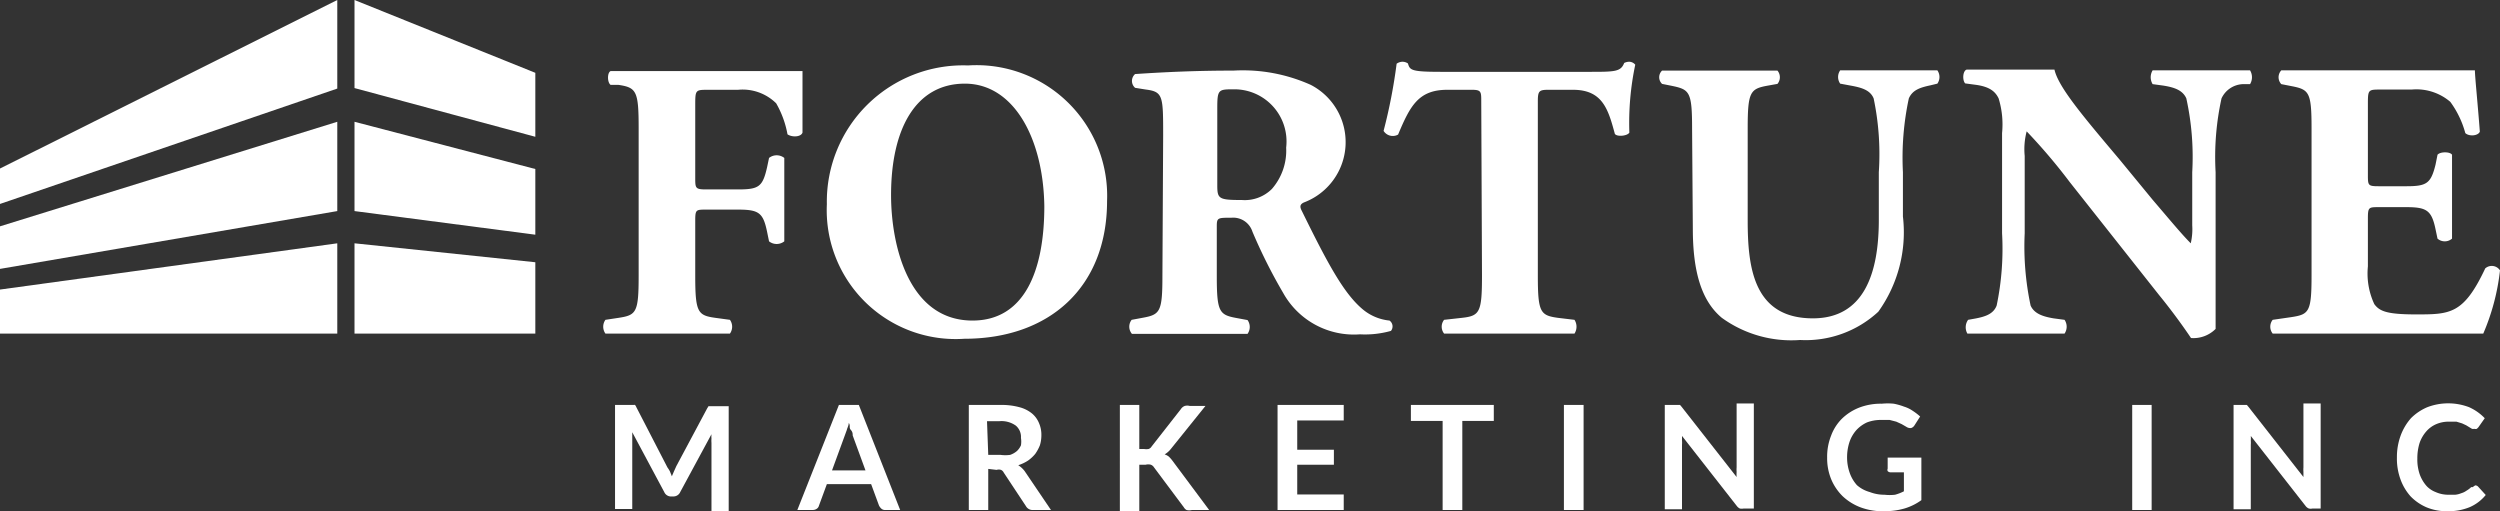 <svg xmlns="http://www.w3.org/2000/svg" viewBox="0 0 101.62 20.78"><rect x="0" y="0" width="101.62" height="20.78" fill="#333333" stroke="none"/><defs><style>.cls-1{fill:#fff;}</style></defs><title>Asset 8Eden</title><g id="Layer_2" data-name="Layer 2"><g id="Layer_1-2" data-name="Layer 1"><path class="cls-1" d="M28.26,7.22c0,.43,0,.48.45.48H30c.85,0,1-.11,1.18-.9l.08-.38a.5.5,0,0,1,.62,0c0,.52,0,1.11,0,1.72s0,1.19,0,1.67a.5.5,0,0,1-.62,0l-.08-.39c-.16-.77-.33-.9-1.18-.9H28.71c-.43,0-.45,0-.45.48V11.2c0,1.5.1,1.62.82,1.72l.59.08a.48.48,0,0,1,0,.56c-1,0-1.78,0-2.55,0s-1.54,0-2.51,0a.48.48,0,0,1,0-.56l.53-.08c.73-.11.82-.22.82-1.72v-6c0-1.5-.09-1.64-.82-1.75l-.32,0c-.14-.1-.14-.5,0-.56.69,0,1.49,0,2.26,0h3.37c1,0,1.95,0,2.17,0,0,.27,0,1.43,0,2.5-.06.18-.42.2-.61.07a3.93,3.93,0,0,0-.46-1.26A1.94,1.94,0,0,0,30,3.65H28.79c-.53,0-.53,0-.53.66ZM45,8.17c0,3.5-2.34,5.6-5.8,5.6A5.24,5.24,0,0,1,33.61,8.3a5.54,5.54,0,0,1,5.74-5.64A5.31,5.31,0,0,1,45,8.17ZM39.22,3.4c-2,0-3,1.84-3,4.53,0,2,.69,5.1,3.31,5.1,2.1,0,2.92-2,2.92-4.65C42.41,5.63,41.21,3.4,39.22,3.4Zm8.06,2.12c0-1.61,0-1.79-.7-1.88l-.44-.07a.37.37,0,0,1,0-.56c1.21-.08,2.46-.14,4-.14a6.73,6.73,0,0,1,3.14.58A2.62,2.62,0,0,1,53,8.23c-.17.08-.17.18-.08.35,1.06,2.16,1.71,3.36,2.48,4a2,2,0,0,0,1.08.45.29.29,0,0,1,.06.42,3.9,3.9,0,0,1-1.26.14,3.29,3.29,0,0,1-3.12-1.68,21.46,21.46,0,0,1-1.25-2.49.82.82,0,0,0-.85-.57c-.57,0-.6,0-.6.36v2c0,1.48.1,1.59.82,1.72l.43.08a.48.48,0,0,1,0,.56c-.85,0-1.58,0-2.36,0s-1.51,0-2.34,0A.45.45,0,0,1,46,13l.43-.08c.73-.13.82-.24.82-1.72Zm2.2,2c0,.56.05.61,1,.61a1.56,1.56,0,0,0,1.22-.45A2.37,2.37,0,0,0,52.28,6a2.12,2.12,0,0,0-2.11-2.37c-.66,0-.69,0-.69.82ZM60.21,4.12c0-.39,0-.47-.38-.47h-1c-1.17,0-1.51.65-2,1.82a.44.44,0,0,1-.59-.15,21.73,21.73,0,0,0,.53-2.73A.42.42,0,0,1,57,2.51a.39.39,0,0,1,.23.07c.08.27.12.34,1.35.34h6c1.06,0,1.3,0,1.44-.36a.46.46,0,0,1,.21-.05.33.33,0,0,1,.24.12,11.45,11.45,0,0,0-.24,2.76c-.08.14-.51.18-.59.05-.27-1-.5-1.79-1.7-1.79h-1c-.38,0-.43.05-.43.47V11.2c0,1.5.1,1.62.82,1.72L64,13a.52.52,0,0,1,0,.56c-1,0-1.85,0-2.57,0s-1.6,0-2.73,0a.45.45,0,0,1,0-.56l.72-.08c.73-.08.82-.22.82-1.72Zm8.57,1.11c0-1.5-.1-1.59-.82-1.74l-.4-.08a.37.37,0,0,1,0-.54c.77,0,1.57,0,2.34,0s1.58,0,2.35,0a.42.42,0,0,1,0,.54l-.39.07c-.72.13-.82.25-.82,1.75V8.94c0,1.88.21,4,2.65,4,2.06,0,2.68-1.8,2.68-4V7A11.05,11.05,0,0,0,76.16,4c-.14-.34-.49-.44-.93-.52l-.43-.08a.47.47,0,0,1,0-.54c.87,0,1.49,0,2.15,0s1.19,0,1.8,0a.47.47,0,0,1,0,.54l-.29.07c-.42.09-.72.19-.87.53A11.5,11.5,0,0,0,77.35,7v1.8a5.54,5.54,0,0,1-1,3.87,4.34,4.34,0,0,1-3.18,1.15,4.82,4.82,0,0,1-3.18-.9c-.83-.69-1.18-1.88-1.18-3.63Zm21.28,5.56c0,1,0,2.05,0,2.58a1.27,1.27,0,0,1-1,.37s-.54-.82-1.3-1.75L84.13,7.4a23.28,23.28,0,0,0-1.75-2.06,2.84,2.84,0,0,0-.08,1V9.48a11.5,11.5,0,0,0,.24,2.94c.15.34.52.45.93.52l.45.06a.5.5,0,0,1,0,.56c-.86,0-1.51,0-2.15,0s-1.19,0-1.8,0A.52.52,0,0,1,80,13l.28-.05c.43-.08.75-.19.88-.53a11.3,11.3,0,0,0,.22-2.94V5.41A3.61,3.61,0,0,0,81.24,4c-.13-.27-.35-.47-.91-.55l-.45-.06c-.12-.13-.1-.51.06-.56.76,0,1.56,0,2.22,0s1,0,1.35,0c.16.72,1.2,1.94,2.65,3.66L87.5,8.12c.71.83,1.18,1.4,1.55,1.77a2.55,2.55,0,0,0,.06-.73V7A11.1,11.1,0,0,0,88.87,4c-.15-.34-.5-.45-.93-.52l-.44-.06a.54.54,0,0,1,0-.56c.87,0,1.5,0,2.16,0s1.17,0,1.8,0a.54.54,0,0,1,0,.56l-.29,0A1,1,0,0,0,90.3,4,11.1,11.1,0,0,0,90.06,7Zm6.19-3.7c0,.45,0,.48.45.48h1.11c.83,0,1-.11,1.19-.88l.08-.4c.11-.13.51-.13.59,0,0,.52,0,1.1,0,1.71s0,1.19,0,1.7a.45.45,0,0,1-.59,0L99,9.32c-.16-.77-.36-.9-1.19-.9H96.7c-.43,0-.45,0-.45.5v1.91a2.94,2.94,0,0,0,.26,1.53c.21.29.51.42,1.69.42,1.39,0,1.94,0,2.82-1.87a.4.4,0,0,1,.6.08,9,9,0,0,1-.68,2.57c-.85,0-2.39,0-3.71,0H95.14c-.77,0-1.55,0-2.76,0a.45.45,0,0,1,0-.56l.76-.11c.72-.11.82-.21.82-1.69v-6c0-1.46-.1-1.56-.82-1.7l-.41-.08a.41.41,0,0,1,0-.56c.75,0,1.54,0,2.31,0h3.4c1,0,2,0,2.16,0,0,.25.12,1.41.2,2.49-.06.17-.43.21-.59.06a3.84,3.84,0,0,0-.61-1.27,2.12,2.12,0,0,0-1.57-.5H96.78c-.53,0-.53,0-.53.63Z"/><path class="cls-1" d="M13.71,3.6,0,8.29V6.85L13.71,0Zm0,1.35L0,9.2v1.73L13.71,8.58Zm0,4.94L0,11.77v1.79H13.71Z"/><path class="cls-1" d="M21.76,10.66l-7.35-.77v3.67h7.35Z"/><polygon class="cls-1" points="21.76 5.56 14.41 3.58 14.41 0 21.76 2.96 21.76 5.56"/><polygon class="cls-1" points="21.76 6.87 14.41 4.95 14.41 8.58 21.76 9.54 21.76 6.87"/><path class="cls-1" d="M27.23,19.16l.08.2.09-.21.09-.2,1.26-2.36.05-.08s0,0,.06,0l.07,0h.69v4.27h-.7V18a1,1,0,0,1,0-.17,1.09,1.09,0,0,1,0-.18L27.65,20a.3.3,0,0,1-.28.18h-.12A.3.3,0,0,1,27,20l-1.3-2.43c0,.06,0,.13,0,.19s0,.12,0,.17v2.76H25V16.46h.69l.07,0a.09.09,0,0,1,.05,0,.22.22,0,0,1,.05.08L27.13,19A1.24,1.24,0,0,1,27.23,19.16Z"/><path class="cls-1" d="M36.59,20.73H36a.23.23,0,0,1-.17-.05.45.45,0,0,1-.1-.13l-.32-.87H33.61l-.32.87a.22.22,0,0,1-.09.13.29.29,0,0,1-.17.05h-.62l1.69-4.27h.81Zm-2.77-1.61h1.36l-.52-1.42c0-.07,0-.14-.08-.23s0-.17-.08-.28c0,.11-.06.2-.08.29l-.08.22Z"/><path class="cls-1" d="M40.17,19.06v1.67h-.79V16.46h1.3a2.75,2.75,0,0,1,.75.09,1.35,1.35,0,0,1,.51.25,1,1,0,0,1,.29.39,1.18,1.18,0,0,1,.1.5,1.4,1.4,0,0,1-.06.41,1.7,1.7,0,0,1-.19.35,1.5,1.5,0,0,1-.29.27,1.64,1.64,0,0,1-.4.19,1,1,0,0,1,.26.24l1.07,1.58H42a.31.31,0,0,1-.3-.16l-.9-1.36a.23.23,0,0,0-.11-.11.3.3,0,0,0-.18,0Zm0-.57h.5a1.48,1.48,0,0,0,.39,0,.85.85,0,0,0,.28-.16.73.73,0,0,0,.16-.23.94.94,0,0,0,0-.3.6.6,0,0,0-.21-.5,1,1,0,0,0-.66-.18h-.51Z"/><path class="cls-1" d="M46.31,18.25h.19a.54.54,0,0,0,.19,0,.23.23,0,0,0,.12-.1L48,16.63a.32.32,0,0,1,.16-.13.4.4,0,0,1,.2,0H49L47.6,18.24a.92.92,0,0,1-.26.23.56.56,0,0,1,.17.09,1.29,1.29,0,0,1,.15.17l1.49,2h-.7a.43.43,0,0,1-.22,0,.29.29,0,0,1-.11-.11L46.91,19a.27.27,0,0,0-.13-.11.41.41,0,0,0-.21,0h-.26v1.88h-.79V16.46h.79Z"/><path class="cls-1" d="M54.62,16.46v.63H52.73v1.19h1.49v.61H52.73V20.1h1.89v.63H51.93V16.46Z"/><path class="cls-1" d="M60.72,16.46v.65H59.44v3.62h-.8V17.11H57.35v-.65Z"/><path class="cls-1" d="M64.37,20.73h-.8V16.46h.8Z"/><path class="cls-1" d="M68.17,16.46l.06,0,.06,0,.06.07,2.24,2.86a1.48,1.48,0,0,1,0-.21,1.15,1.15,0,0,1,0-.18v-2.6h.7v4.27h-.41a.41.41,0,0,1-.16,0,.35.35,0,0,1-.12-.1l-2.23-2.85c0,.06,0,.13,0,.19a1,1,0,0,1,0,.17v2.62h-.7V16.46h.5Z"/><path class="cls-1" d="M77.41,20.67a2.9,2.9,0,0,1-.79.11,2.59,2.59,0,0,1-1-.16,2.2,2.2,0,0,1-.72-.45,2.1,2.1,0,0,1-.47-.7,2.25,2.25,0,0,1-.16-.87,2.31,2.31,0,0,1,.16-.89,1.9,1.9,0,0,1,.44-.69,2.11,2.11,0,0,1,.7-.45,2.43,2.43,0,0,1,.92-.16,2.49,2.49,0,0,1,.49,0,2.58,2.58,0,0,1,.42.12,1.27,1.27,0,0,1,.35.17,2.37,2.37,0,0,1,.3.23l-.23.36a.25.25,0,0,1-.14.11.29.29,0,0,1-.19-.05l-.19-.11-.22-.1-.27-.07-.34,0a1.57,1.57,0,0,0-.58.1,1.35,1.35,0,0,0-.43.31,1.41,1.41,0,0,0-.28.48,2,2,0,0,0-.1.62,1.88,1.88,0,0,0,.11.65,1.48,1.48,0,0,0,.29.49A1.31,1.31,0,0,0,76,20a1.64,1.64,0,0,0,.6.11,1.88,1.88,0,0,0,.43,0,1.78,1.78,0,0,0,.36-.14v-.77h-.54a.17.17,0,0,1-.12-.05.12.12,0,0,1,0-.1v-.45H78.1v1.73A2.25,2.25,0,0,1,77.41,20.67Z"/><path class="cls-1" d="M87.46,20.73h-.79V16.46h.79Z"/><path class="cls-1" d="M91.26,16.46l.07,0,0,0,.06.07,2.24,2.86c0-.07,0-.14,0-.21a1.15,1.15,0,0,1,0-.18v-2.6h.7v4.27H94a.33.33,0,0,1-.15,0,.31.31,0,0,1-.13-.1l-2.23-2.85a1.21,1.21,0,0,1,0,.19,1,1,0,0,1,0,.17v2.62h-.7V16.46h.5Z"/><path class="cls-1" d="M100.61,19.73a.16.16,0,0,1,.12.05l.31.34a1.72,1.72,0,0,1-.64.49,2.27,2.27,0,0,1-.91.17,2.13,2.13,0,0,1-.86-.16,2,2,0,0,1-.65-.45,2.12,2.12,0,0,1-.41-.7,2.44,2.44,0,0,1-.14-.87,2.52,2.52,0,0,1,.15-.89A2.23,2.23,0,0,1,98,17a2.08,2.08,0,0,1,.67-.45,2.38,2.38,0,0,1,1.69,0A2,2,0,0,1,101,17l-.26.37-.06.06a.18.18,0,0,1-.11,0,.15.15,0,0,1-.09,0l-.1-.06-.13-.08-.17-.08-.23-.07-.3,0a1.27,1.27,0,0,0-.52.1,1.12,1.12,0,0,0-.41.3,1.42,1.42,0,0,0-.27.47,2.11,2.11,0,0,0-.09.64,1.83,1.83,0,0,0,.1.64,1.47,1.47,0,0,0,.28.47A1,1,0,0,0,99,20a1.26,1.26,0,0,0,.51.11l.29,0a.84.84,0,0,0,.24-.06.68.68,0,0,0,.21-.1,1,1,0,0,0,.2-.15l.06,0Z"/></g></g></svg>